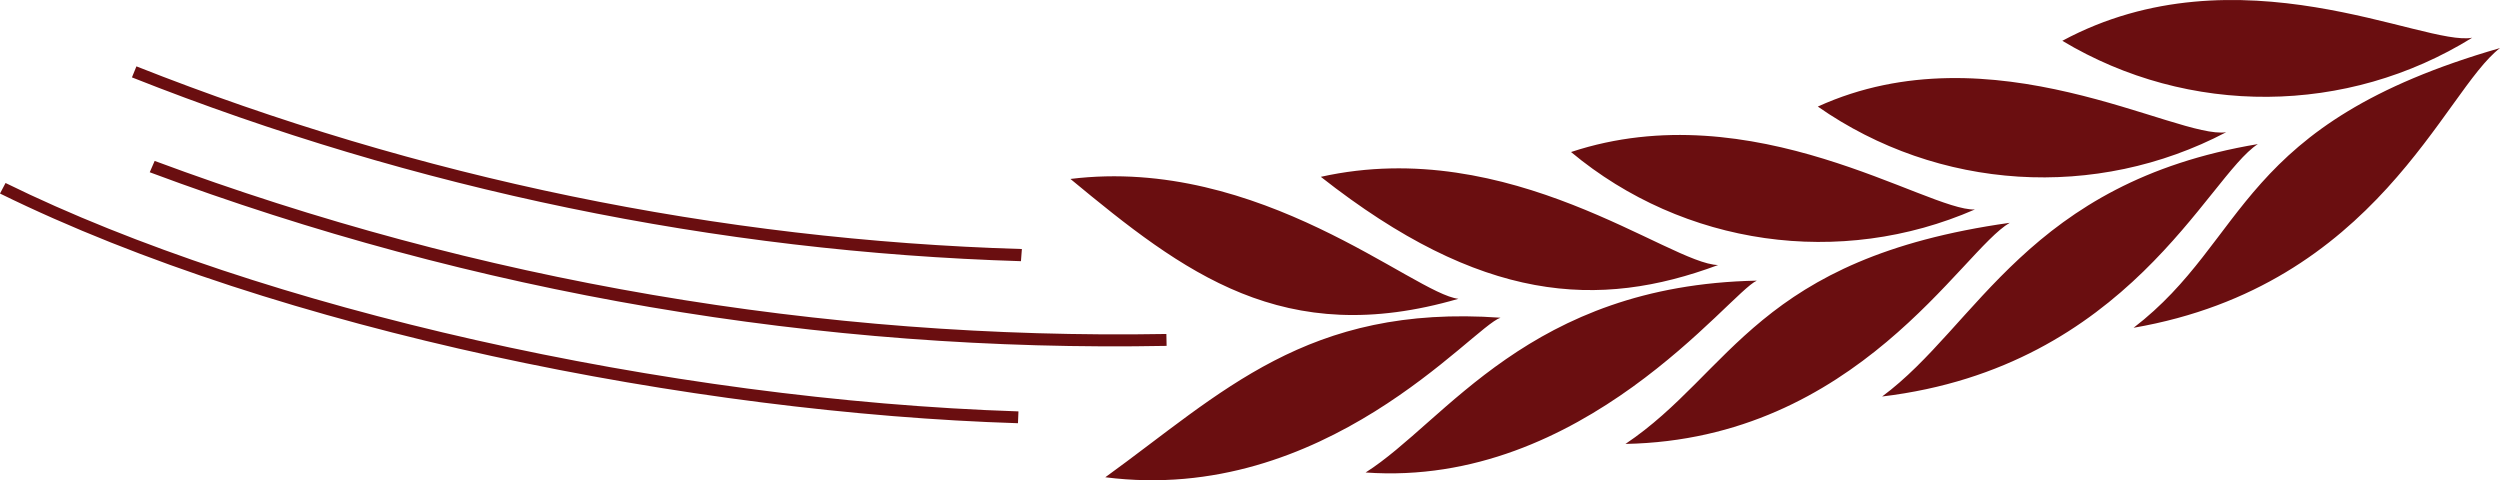 <svg version="1.1" id="图层_1" x="0px" y="0px" width="148.775px" height="28.58px" viewBox="0 0 148.775 28.58" enable-background="new 0 0 148.775 28.58" xml:space="preserve" xmlns="http://www.w3.org/2000/svg" xmlns:xlink="http://www.w3.org/1999/xlink" xmlns:xml="http://www.w3.org/XML/1998/namespace">
  <path fill="#6A0E10" d="M147.12,2.245c-2.836,0.538-13.939-5.439-24.392,0.183C130.252,6.94,139.667,6.867,147.12,2.245z
	 M108.178,6.342c7.178,5.01,16.552,5.598,24.3,1.527C129.563,8.311,118.559,1.615,108.178,6.342z M93.492,9.047
	c6.716,5.596,16.02,6.918,24.031,3.42C114.69,12.564,104.345,5.453,93.492,9.047z M78.602,10.523
	c9.551,7.513,16.523,7.898,23.643,5.249C99.358,15.712,89.895,8.008,78.602,10.523z M63.701,10.649
	c6.753,5.589,12.69,10.162,23.09,7.133C84.152,17.483,74.984,9.259,63.701,10.649z M126.97,19.506
	c14.492-2.508,18.473-14.107,21.806-16.646C133.08,7.381,133.861,14.211,126.97,19.506z M134.364,8.575
	c-13.673,2.287-16.69,10.833-22.359,15.021C126.658,21.835,131.358,10.529,134.364,8.575z M119.601,13.259
	c-15.044,2.118-16.533,8.91-22.869,13.159C110.521,26.153,116.762,14.879,119.601,13.259z M104.549,16.701
	c-13.55,0.27-18.507,8.392-23.282,11.417C94.225,29.044,102.929,17.411,104.549,16.701z M89.295,18.907
	c-11.512-0.818-16.595,4.49-23.519,9.495C78.854,30.069,87.628,19.458,89.295,18.907z M60.757,15.543l0.055-0.723
	C42.751,14.279,24.92,10.599,8.119,3.949L7.852,4.605C24.721,11.287,42.622,14.988,60.757,15.543z M8.911,10.251
	c19.342,7.221,39.872,10.726,60.514,10.332l-0.014-0.708C48.874,20.233,28.452,16.741,9.204,9.576L8.911,10.251z M0.33,10.89
	L0,11.517c16.628,8.172,41.255,13.064,60.579,13.669l0.029-0.704C39.618,23.792,15.575,18.386,0.33,10.89z" class="color c1"/>
</svg>